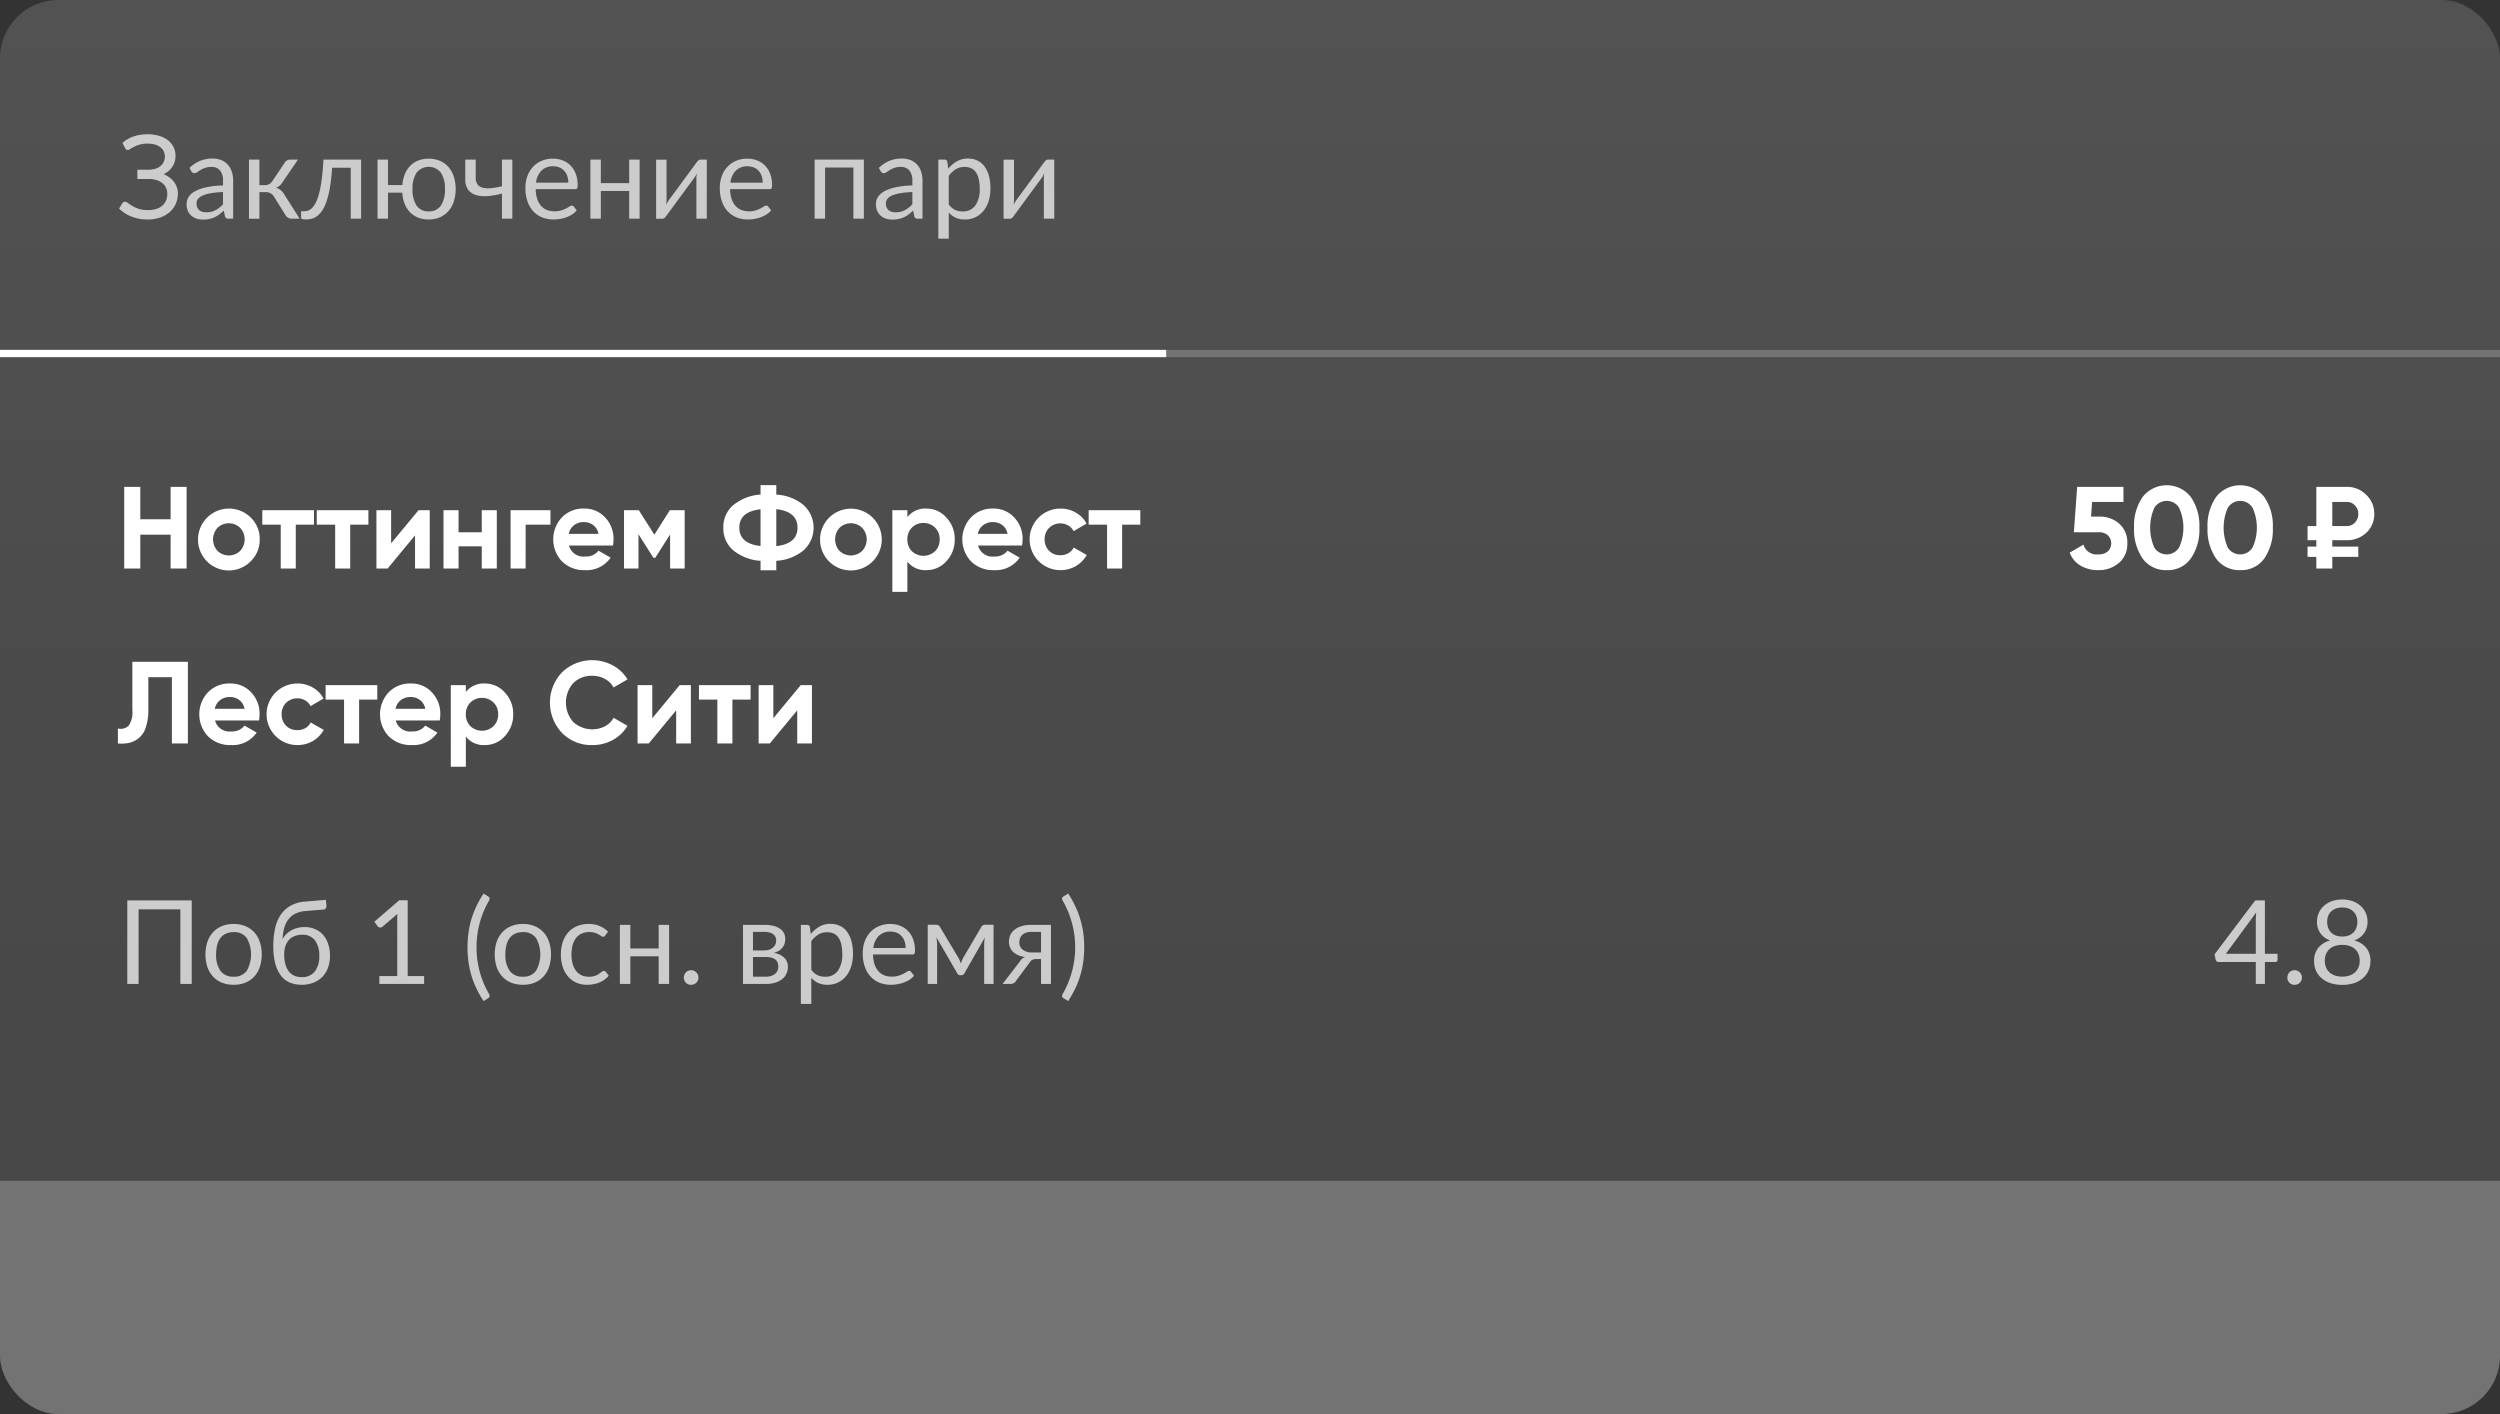 <svg xmlns="http://www.w3.org/2000/svg" xmlns:xlink="http://www.w3.org/1999/xlink" viewBox="0 0 343 194"><rect x="0" y="0" width="343" height="194" fill="#333333" stroke="none"/><defs><style>.a{fill:none;}.b{clip-path:url(#a);}.c{fill:url(#b);}.d{fill:#737373;}.e{fill:#fff;}.f{fill:#ccc;}</style><clipPath id="a"><rect class="a" width="343" height="194" rx="8"/></clipPath><linearGradient id="b" x1="419" y1="-174.882" x2="419" y2="-324.113" gradientTransform="matrix(1, 0, 0, -1, -247.5, -174.882)" gradientUnits="userSpaceOnUse"><stop offset="0" stop-color="#525252"/><stop offset="1" stop-color="#474747"/></linearGradient></defs><g class="b"><path class="c" d="M0,8A8,8,0,0,1,8,0H335a8,8,0,0,1,8,8V186a8,8,0,0,1-8,8H8a8,8,0,0,1-8-8Z"/><path class="d" d="M0,162H343v32H0Z"/><path class="e" d="M23.408,66.8H25.6V78H23.408V73.36h-4.16V78H17.04V66.8h2.208v4.448h4.16ZM34.401,77.008A4.224,4.224,0,0,1,27.169,74a4.243,4.243,0,0,1,7.232-2.992A4.04,4.04,0,0,1,35.633,74,4.091,4.091,0,0,1,34.401,77.008Zm-4.56-1.424a2.242,2.242,0,0,0,3.104,0,2.322,2.322,0,0,0,0-3.168,2.242,2.242,0,0,0-3.104,0,2.367,2.367,0,0,0,0,3.168ZM43.076,70v1.984H40.58V78h-2.064V71.984h-2.528V70Zm7.469,0v1.984h-2.496V78h-2.064V71.984h-2.528V70Zm6.878,0h1.536v8h-2.016V73.456L53.183,78h-1.536V70h2.016v4.544Zm8.675,0h2.064v8h-2.064V74.96h-3.184V78H60.85V70h2.064v3.024h3.184Zm9.427,0v1.984h-3.408V78h-2.064V70Zm2.538,4.848a2.05,2.05,0,0,0,2.256,1.504,2.112,2.112,0,0,0,1.792-.8l1.664.96a3.969,3.969,0,0,1-3.488,1.712,4.304,4.304,0,0,1-3.184-1.2,4.412,4.412,0,0,1-.016-6.032,4.057,4.057,0,0,1,3.04-1.216,3.788,3.788,0,0,1,2.896,1.216A4.206,4.206,0,0,1,84.175,74a4.864,4.864,0,0,1-.08.848Zm-.032-1.6h4.08a1.921,1.921,0,0,0-.736-1.216,2.05,2.05,0,0,0-1.248-.4,2.144,2.144,0,0,0-1.376.432A1.989,1.989,0,0,0,78.031,73.248ZM93.936,70v8h-2V73.328l-2.032,3.2h-.256L87.6,73.296V78H85.616V70h2.032l2.128,3.36L91.904,70Zm16.299-.72a4.193,4.193,0,0,1,0,6.24,6.505,6.505,0,0,1-3.728,1.424V78.24h-2.16V76.944a6.596,6.596,0,0,1-3.728-1.424,3.946,3.946,0,0,1-1.376-3.12,3.898,3.898,0,0,1,1.376-3.104,6.528,6.528,0,0,1,3.728-1.44V66.56h2.16v1.296A6.505,6.505,0,0,1,110.235,69.28Zm-3.728,5.648q2.912-.336,2.912-2.528,0-2.208-2.912-2.544ZM101.435,72.4q0,2.192,2.912,2.512v-5.04Q101.436,70.192,101.435,72.4Zm18.309,4.608A4.224,4.224,0,0,1,112.512,74a4.232,4.232,0,1,1,7.232,3.008Zm-4.56-1.424a2.242,2.242,0,0,0,3.104,0,2.322,2.322,0,0,0,0-3.168,2.242,2.242,0,0,0-3.104,0,2.367,2.367,0,0,0,0,3.168Zm11.9-5.808a3.607,3.607,0,0,1,2.752,1.232A4.186,4.186,0,0,1,130.988,74a4.241,4.241,0,0,1-1.152,3.008,3.625,3.625,0,0,1-2.752,1.216,3.095,3.095,0,0,1-2.592-1.168V81.2h-2.064V70h2.064v.944A3.095,3.095,0,0,1,127.084,69.776Zm-1.968,5.856a2.322,2.322,0,0,0,3.168,0,2.21,2.21,0,0,0,.64-1.632,2.156,2.156,0,0,0-.64-1.616,2.28,2.28,0,0,0-3.168,0A2.187,2.187,0,0,0,124.492,74,2.242,2.242,0,0,0,125.116,75.632Zm9.072-.784a2.05,2.05,0,0,0,2.256,1.504,2.112,2.112,0,0,0,1.792-.8l1.664.96a3.969,3.969,0,0,1-3.488,1.712,4.303,4.303,0,0,1-3.184-1.2,4.412,4.412,0,0,1-.016-6.032,4.057,4.057,0,0,1,3.04-1.216,3.788,3.788,0,0,1,2.896,1.216A4.206,4.206,0,0,1,140.3,74a4.864,4.864,0,0,1-.08.848Zm-.032-1.6h4.08a1.921,1.921,0,0,0-.736-1.216,2.051,2.051,0,0,0-1.248-.4,2.144,2.144,0,0,0-1.376.432A1.986,1.986,0,0,0,134.156,73.248Zm11.33,4.976a4.224,4.224,0,1,1,0-8.448,4.148,4.148,0,0,1,2.128.56,3.719,3.719,0,0,1,1.456,1.504l-1.776,1.04a1.795,1.795,0,0,0-.736-.784,2.201,2.201,0,0,0-2.624.336A2.123,2.123,0,0,0,143.326,74a2.158,2.158,0,0,0,.608,1.568,2.085,2.085,0,0,0,1.536.608,2.204,2.204,0,0,0,1.104-.272,1.795,1.795,0,0,0,.736-.784l1.792,1.024a4.069,4.069,0,0,1-1.488,1.52A4.148,4.148,0,0,1,145.486,78.224ZM156.451,70v1.984h-2.496V78h-2.064V71.984h-2.528V70Z"/><path class="e" d="M16.176,102V99.952a1.583,1.583,0,0,0,1.488-.4,3.277,3.277,0,0,0,.496-2.128V90.8h7.616V102H23.584V92.912H20.352V97.36A7.378,7.378,0,0,1,20,99.808a3.108,3.108,0,0,1-.976,1.472,3.276,3.276,0,0,1-1.312.64A4.79,4.79,0,0,1,16.176,102Zm13.325-3.152a2.05,2.05,0,0,0,2.256,1.504,2.112,2.112,0,0,0,1.792-.8l1.664.96a3.969,3.969,0,0,1-3.488,1.712,4.304,4.304,0,0,1-3.184-1.2,4.412,4.412,0,0,1-.016-6.032,4.057,4.057,0,0,1,3.04-1.216,3.788,3.788,0,0,1,2.896,1.216A4.206,4.206,0,0,1,35.612,98a4.835,4.835,0,0,1-.08.848Zm-.032-1.6h4.08a1.921,1.921,0,0,0-.736-1.216,2.05,2.05,0,0,0-1.248-.4,2.144,2.144,0,0,0-1.376.432A1.989,1.989,0,0,0,29.468,97.248Zm11.33,4.976a4.224,4.224,0,1,1,0-8.448,4.149,4.149,0,0,1,2.128.56,3.724,3.724,0,0,1,1.456,1.504l-1.776,1.04a1.797,1.797,0,0,0-.736-.784,2.201,2.201,0,0,0-2.624.336A2.121,2.121,0,0,0,38.639,98a2.156,2.156,0,0,0,.608,1.568,2.083,2.083,0,0,0,1.536.608,2.204,2.204,0,0,0,1.104-.272,1.797,1.797,0,0,0,.736-.784l1.792,1.024a4.069,4.069,0,0,1-1.488,1.52A4.149,4.149,0,0,1,40.799,102.224ZM51.764,94v1.984h-2.496V102h-2.064V95.984h-2.528V94Zm2.534,4.848a2.05,2.05,0,0,0,2.256,1.504,2.112,2.112,0,0,0,1.792-.8l1.664.96a3.969,3.969,0,0,1-3.488,1.712,4.304,4.304,0,0,1-3.184-1.2,4.412,4.412,0,0,1-.016-6.032,4.057,4.057,0,0,1,3.04-1.216,3.788,3.788,0,0,1,2.896,1.216A4.206,4.206,0,0,1,60.409,98a4.835,4.835,0,0,1-.08.848Zm-.032-1.6h4.08a1.921,1.921,0,0,0-.736-1.216,2.05,2.05,0,0,0-1.248-.4,2.144,2.144,0,0,0-1.376.432A1.989,1.989,0,0,0,54.265,97.248Zm12.241-3.472a3.608,3.608,0,0,1,2.752,1.232A4.186,4.186,0,0,1,70.41,98a4.241,4.241,0,0,1-1.152,3.008,3.627,3.627,0,0,1-2.752,1.216,3.095,3.095,0,0,1-2.592-1.168V105.2H61.85V94h2.064v.944A3.095,3.095,0,0,1,66.506,93.776Zm-1.968,5.856a2.322,2.322,0,0,0,3.168,0,2.212,2.212,0,0,0,.64-1.632,2.158,2.158,0,0,0-.64-1.616,2.28,2.28,0,0,0-3.168,0A2.187,2.187,0,0,0,63.914,98,2.242,2.242,0,0,0,64.538,99.632Zm16.736,2.592a5.602,5.602,0,0,1-4.176-1.68,6.034,6.034,0,0,1,0-8.288,5.942,5.942,0,0,1,6.976-.96,5.137,5.137,0,0,1,2.016,1.92L84.186,94.32a2.905,2.905,0,0,0-1.184-1.168,3.463,3.463,0,0,0-1.728-.432,3.538,3.538,0,0,0-2.64,1.024,4.03,4.03,0,0,0,0,5.296,3.87,3.87,0,0,0,4.368.608A2.905,2.905,0,0,0,84.186,98.48l1.904,1.104a5.287,5.287,0,0,1-2,1.936A5.751,5.751,0,0,1,81.274,102.224ZM93.251,94h1.536v8H92.771V97.456L89.011,102H87.475V94h2.016v4.544Zm9.731,0v1.984h-2.496V102H98.422V95.984H95.894V94Zm6.879,0h1.536v8h-2.016V97.456L105.621,102h-1.536V94h2.016v4.544Z"/><path class="f" d="M16.8,19.608a4.515,4.515,0,0,1,1.504-.88,5.78,5.78,0,0,1,1.944-.304,5.422,5.422,0,0,1,1.592.216,3.627,3.627,0,0,1,1.208.608,2.69,2.69,0,0,1,.76.928,2.559,2.559,0,0,1,.272,1.176,2.7,2.7,0,0,1-.432,1.52,2.784,2.784,0,0,1-1.2,1.016,3.695,3.695,0,0,1,.8.456,2.994,2.994,0,0,1,.616.6,2.587,2.587,0,0,1,.544,1.576,3.548,3.548,0,0,1-.28,1.408,3.266,3.266,0,0,1-.816,1.144,3.864,3.864,0,0,1-1.304.76,5.182,5.182,0,0,1-1.768.28,5.832,5.832,0,0,1-2.216-.4,5.269,5.269,0,0,1-1.688-1.096l.448-.736a.51.51,0,0,1,.16-.144.365.365,0,0,1,.208-.064.69.69,0,0,1,.4.184,6.784,6.784,0,0,0,.592.392,4.993,4.993,0,0,0,.872.4,3.98,3.98,0,0,0,1.264.176,3.86,3.86,0,0,0,1.128-.152,2.281,2.281,0,0,0,.84-.44,1.843,1.843,0,0,0,.52-.704,2.288,2.288,0,0,0,.184-.936,1.92,1.92,0,0,0-.176-.824,1.702,1.702,0,0,0-.496-.64,2.283,2.283,0,0,0-.8-.416,3.474,3.474,0,0,0-1.064-.152H18.848V23.288h1.504a3.251,3.251,0,0,0,.904-.12,2.058,2.058,0,0,0,.72-.352,1.701,1.701,0,0,0,.488-2.056A1.558,1.558,0,0,0,22,20.2a2.155,2.155,0,0,0-.744-.368,3.595,3.595,0,0,0-1-.128,3.889,3.889,0,0,0-1.104.136,4.133,4.133,0,0,0-.768.304,4.916,4.916,0,0,0-.512.296.609.609,0,0,1-.336.136.358.358,0,0,1-.208-.056.548.548,0,0,1-.152-.184Zm13.798,6.744a11.526,11.526,0,0,0-1.68.16,4.747,4.747,0,0,0-1.128.32,1.596,1.596,0,0,0-.632.472,1.029,1.029,0,0,0-.192.608,1.344,1.344,0,0,0,.104.552,1.08,1.08,0,0,0,.28.384,1.275,1.275,0,0,0,.424.216,2.092,2.092,0,0,0,.528.064,3.062,3.062,0,0,0,.688-.072,2.632,2.632,0,0,0,.584-.224,3.109,3.109,0,0,0,.528-.344,4.302,4.302,0,0,0,.496-.456Zm-4.6-3.312a4.622,4.622,0,0,1,1.448-.968,4.477,4.477,0,0,1,1.72-.32,3.075,3.075,0,0,1,1.208.224,2.469,2.469,0,0,1,.888.624,2.642,2.642,0,0,1,.544.968,4.034,4.034,0,0,1,.184,1.248V30h-.632a.65.65,0,0,1-.32-.064.486.486,0,0,1-.176-.272l-.16-.768q-.32.295-.624.528a3.957,3.957,0,0,1-.64.384,3.446,3.446,0,0,1-.72.232,3.673,3.673,0,0,1-.84.088A3.015,3.015,0,0,1,26.99,30a2.152,2.152,0,0,1-.728-.4,1.935,1.935,0,0,1-.488-.664,2.41,2.41,0,0,1-.176-.96,1.762,1.762,0,0,1,.264-.92,2.294,2.294,0,0,1,.856-.792,5.547,5.547,0,0,1,1.544-.56,11.549,11.549,0,0,1,2.336-.256v-.632a2.15,2.15,0,0,0-.408-1.424,1.466,1.466,0,0,0-1.192-.488,2.52,2.52,0,0,0-.888.136,3.135,3.135,0,0,0-.616.296c-.171.107-.32.205-.448.296a.643.643,0,0,1-.368.128.425.425,0,0,1-.248-.072.746.746,0,0,1-.176-.192Zm13.081-.744a.905.905,0,0,1,.296-.288.738.738,0,0,1,.392-.112h1.112l-2.104,3.088a2.557,2.557,0,0,1-.4.488,1.48,1.48,0,0,1-.512.288,1.654,1.654,0,0,1,.648.328,2.158,2.158,0,0,1,.472.56L41.111,30h-.992a.974.974,0,0,1-.952-.496l-1.576-2.52a1.232,1.232,0,0,0-1.128-.624h-.872v3.648h-1.432V21.896h1.432V25.4h.768a1.135,1.135,0,0,0,1-.544ZM49.544,30h-1.424V23.016h-2.56a25.672,25.672,0,0,1-.288,2.672,12.421,12.421,0,0,1-.464,1.912,5.32,5.32,0,0,1-.6,1.28,3.039,3.039,0,0,1-.696.76,2.061,2.061,0,0,1-.752.368,3.156,3.156,0,0,1-.768.096q-.68,0-.68-.216v-.904h.416a1.695,1.695,0,0,0,.552-.096,1.411,1.411,0,0,0,.544-.368,2.985,2.985,0,0,0,.52-.76,6.507,6.507,0,0,0,.448-1.28,15.348,15.348,0,0,0,.352-1.912q.152-1.128.232-2.672h5.168Zm9.279-1a1.895,1.895,0,0,0,1.672-.8,3.947,3.947,0,0,0,.552-2.248,3.964,3.964,0,0,0-.552-2.256,2.134,2.134,0,0,0-3.344,0,3.964,3.964,0,0,0-.552,2.256,3.947,3.947,0,0,0,.552,2.248A1.895,1.895,0,0,0,58.824,29ZM55.2,25.392a5.178,5.178,0,0,1,.344-1.504,3.569,3.569,0,0,1,.744-1.144,3.182,3.182,0,0,1,1.104-.72,4.112,4.112,0,0,1,2.96.04,3.239,3.239,0,0,1,1.168.84,3.742,3.742,0,0,1,.736,1.32,5.761,5.761,0,0,1,0,3.448,3.779,3.779,0,0,1-.752,1.312,3.333,3.333,0,0,1-1.168.84,3.84,3.84,0,0,1-1.512.288,3.927,3.927,0,0,1-1.456-.256,3.188,3.188,0,0,1-1.104-.728,3.644,3.644,0,0,1-.744-1.16,4.99,4.99,0,0,1-.328-1.536h-1.96V30H51.8V21.896h1.432v3.496Zm15.092-3.496V30h-1.424V26.56a11.271,11.271,0,0,1-1.96.344,4.439,4.439,0,0,1-1.6-.144,2.094,2.094,0,0,1-1.08-.728,2.396,2.396,0,0,1-.392-1.456v-2.68h1.432V24.36a1.598,1.598,0,0,0,.232.92,1.228,1.228,0,0,0,.696.464,3.251,3.251,0,0,0,1.128.072,10.437,10.437,0,0,0,1.544-.264V21.896Zm7.682,3.168a2.7,2.7,0,0,0-.144-.904,1.917,1.917,0,0,0-.408-.712,1.722,1.722,0,0,0-.648-.464,2.155,2.155,0,0,0-.872-.168,2.194,2.194,0,0,0-1.624.6,2.787,2.787,0,0,0-.736,1.648Zm1.152,3.8a2.791,2.791,0,0,1-.632.56,3.996,3.996,0,0,1-.792.384,4.7,4.7,0,0,1-.864.224,5.076,5.076,0,0,1-.888.08,4.197,4.197,0,0,1-1.552-.28A3.509,3.509,0,0,1,73.174,29a3.887,3.887,0,0,1-.8-1.36,5.514,5.514,0,0,1-.288-1.856,4.791,4.791,0,0,1,.256-1.584,3.734,3.734,0,0,1,.752-1.272,3.374,3.374,0,0,1,1.192-.848,3.869,3.869,0,0,1,1.584-.312,3.573,3.573,0,0,1,1.344.248,2.937,2.937,0,0,1,1.072.704,3.152,3.152,0,0,1,.712,1.136,4.295,4.295,0,0,1,.256,1.536.93.93,0,0,1-.072.448.298.298,0,0,1-.272.112h-5.416a4.845,4.845,0,0,0,.208,1.336,2.773,2.773,0,0,0,.528.952,2.171,2.171,0,0,0,.8.568,2.793,2.793,0,0,0,1.04.184,3.105,3.105,0,0,0,.92-.12,4.574,4.574,0,0,0,.672-.272,5.33,5.33,0,0,0,.464-.264.63.63,0,0,1,.328-.128.313.313,0,0,1,.272.136Zm8.629-6.968V30H86.323V26.208H82.435V30H81.003V21.896h1.432v3.232h3.888V21.896Zm9.216,0V30H95.547V24.496c0-.107.005-.221.016-.344s.024-.245.04-.368c-.048.107-.096.205-.144.296a2.235,2.235,0,0,1-.152.248l-3.912,5.32a1.415,1.415,0,0,1-.224.248.427.427,0,0,1-.288.112h-.864V21.904h1.432v5.504c0,.101-.006.213-.016.336-.011.117-.024.237-.04.36.048-.101.096-.195.144-.28.048-.091.096-.173.144-.248l3.912-5.32a1.165,1.165,0,0,1,.224-.24.437.437,0,0,1,.296-.12Zm7.675,3.168a2.7,2.7,0,0,0-.144-.904,1.926,1.926,0,0,0-.408-.712,1.722,1.722,0,0,0-.648-.464,2.156,2.156,0,0,0-.872-.168,2.194,2.194,0,0,0-1.624.6,2.785,2.785,0,0,0-.736,1.648Zm1.152,3.8a2.798,2.798,0,0,1-.632.56,4.028,4.028,0,0,1-.792.384,4.725,4.725,0,0,1-.864.224,5.081,5.081,0,0,1-.888.08,4.195,4.195,0,0,1-1.552-.28A3.498,3.498,0,0,1,99.846,29a3.878,3.878,0,0,1-.8-1.36,5.514,5.514,0,0,1-.288-1.856,4.783,4.783,0,0,1,.256-1.584,3.724,3.724,0,0,1,.752-1.272,3.366,3.366,0,0,1,1.192-.848,3.867,3.867,0,0,1,1.584-.312,3.575,3.575,0,0,1,1.344.248,2.94,2.94,0,0,1,1.072.704,3.156,3.156,0,0,1,.712,1.136,4.309,4.309,0,0,1,.256,1.536.93.93,0,0,1-.072.448.299.299,0,0,1-.272.112h-5.416a4.833,4.833,0,0,0,.208,1.336,2.773,2.773,0,0,0,.528.952,2.166,2.166,0,0,0,.8.568,2.792,2.792,0,0,0,1.04.184,3.107,3.107,0,0,0,.92-.12,4.602,4.602,0,0,0,.672-.272q.279-.144.464-.264a.629.629,0,0,1,.328-.128.313.313,0,0,1,.272.136ZM118.521,30h-1.432V22.984h-3.888V30h-1.432V21.896h6.752Zm6.655-3.648a11.526,11.526,0,0,0-1.68.16,4.764,4.764,0,0,0-1.128.32,1.6,1.6,0,0,0-.632.472,1.029,1.029,0,0,0-.192.608,1.349,1.349,0,0,0,.104.552,1.091,1.091,0,0,0,.28.384,1.278,1.278,0,0,0,.424.216,2.099,2.099,0,0,0,.528.064,3.06,3.06,0,0,0,.688-.072,2.627,2.627,0,0,0,.584-.224,3.086,3.086,0,0,0,.528-.344,4.277,4.277,0,0,0,.496-.456Zm-4.6-3.312a4.626,4.626,0,0,1,1.448-.968,4.481,4.481,0,0,1,1.72-.32,3.072,3.072,0,0,1,1.208.224,2.469,2.469,0,0,1,.888.624,2.633,2.633,0,0,1,.544.968,4.025,4.025,0,0,1,.184,1.248V30h-.632a.652.652,0,0,1-.32-.064.491.491,0,0,1-.176-.272l-.16-.768q-.32.295-.624.528a3.932,3.932,0,0,1-.64.384,3.446,3.446,0,0,1-.72.232,3.666,3.666,0,0,1-.84.088,3.021,3.021,0,0,1-.888-.128,2.155,2.155,0,0,1-.728-.4,1.946,1.946,0,0,1-.488-.664,2.416,2.416,0,0,1-.176-.96,1.762,1.762,0,0,1,.264-.92,2.299,2.299,0,0,1,.856-.792,5.558,5.558,0,0,1,1.544-.56,11.557,11.557,0,0,1,2.336-.256v-.632a2.15,2.15,0,0,0-.408-1.424,1.466,1.466,0,0,0-1.192-.488,2.52,2.52,0,0,0-.888.136,3.151,3.151,0,0,0-.616.296c-.17.107-.32.205-.448.296a.641.641,0,0,1-.368.128.426.426,0,0,1-.248-.072.751.751,0,0,1-.176-.192Zm9.593,5.008a2.308,2.308,0,0,0,.856.744,2.437,2.437,0,0,0,1.04.216,2.049,2.049,0,0,0,1.744-.808,3.771,3.771,0,0,0,.608-2.304,5.598,5.598,0,0,0-.144-1.36,2.553,2.553,0,0,0-.4-.928,1.564,1.564,0,0,0-.648-.536,2.153,2.153,0,0,0-.872-.168,2.318,2.318,0,0,0-1.224.32,3.562,3.562,0,0,0-.96.904Zm-.072-4.896a4.213,4.213,0,0,1,1.184-1.016,3.041,3.041,0,0,1,1.536-.384,2.908,2.908,0,0,1,1.272.272,2.548,2.548,0,0,1,.968.792,3.753,3.753,0,0,1,.616,1.296,6.67,6.67,0,0,1,.216,1.784,5.631,5.631,0,0,1-.24,1.672,4.032,4.032,0,0,1-.696,1.336,3.182,3.182,0,0,1-2.568,1.208,3.035,3.035,0,0,1-1.28-.248,3.068,3.068,0,0,1-.936-.704v3.584h-1.432V21.896h.856a.351.351,0,0,1,.376.296Zm14.545-1.256V30h-1.423V24.496c0-.107.005-.221.016-.344s.024-.245.04-.368c-.048.107-.096.205-.144.296a2.235,2.235,0,0,1-.152.248l-3.912,5.32a1.415,1.415,0,0,1-.224.248.427.427,0,0,1-.288.112h-.864V21.904h1.432v5.504c0,.101-.006.213-.016.336-.011.117-.024.237-.04.36.048-.101.096-.195.144-.28.048-.091.096-.173.144-.248l3.912-5.32a1.165,1.165,0,0,1,.224-.24.437.437,0,0,1,.296-.12Z"/><path class="e" d="M288.043,70.88a3.958,3.958,0,0,1,2.72.976,3.372,3.372,0,0,1,1.104,2.688,3.335,3.335,0,0,1-1.168,2.704,4.23,4.23,0,0,1-2.832.976,4.669,4.669,0,0,1-2.4-.608,3.468,3.468,0,0,1-1.504-1.792l1.888-1.104a1.872,1.872,0,0,0,2.016,1.344,1.949,1.949,0,0,0,1.312-.4,1.546,1.546,0,0,0,.016-2.224,1.828,1.828,0,0,0-1.264-.416h-3.392l.448-6.224h6.352v2.064h-4.304l-.144,2.016Zm9.231,7.344a3.909,3.909,0,0,1-3.296-1.584,6.965,6.965,0,0,1-1.184-4.24,6.892,6.892,0,0,1,1.184-4.224,4.195,4.195,0,0,1,6.592,0,6.885,6.885,0,0,1,1.184,4.224,6.958,6.958,0,0,1-1.184,4.24A3.881,3.881,0,0,1,297.274,78.224Zm-1.696-3.088a2.005,2.005,0,0,0,3.392-.016,6.581,6.581,0,0,0,0-5.456,1.996,1.996,0,0,0-3.392,0,6.786,6.786,0,0,0,0,5.472Zm11.775,3.088a3.908,3.908,0,0,1-3.296-1.584,6.958,6.958,0,0,1-1.184-4.24,6.885,6.885,0,0,1,1.184-4.224,4.195,4.195,0,0,1,6.592,0,6.892,6.892,0,0,1,1.184,4.224,6.965,6.965,0,0,1-1.184,4.24A3.883,3.883,0,0,1,307.353,78.224Zm-1.696-3.088a2.005,2.005,0,0,0,3.392-.016,6.581,6.581,0,0,0,0-5.456,1.996,1.996,0,0,0-3.392,0,6.786,6.786,0,0,0,0,5.472Zm16.318-1.024h-1.984v.88h3.568V76.4h-3.568V78h-2.192V76.4h-1.2V74.992h1.2v-.88h-1.2V72.176h1.2V66.8h4.176a3.635,3.635,0,0,1,2.672,1.088,3.55,3.55,0,0,1,1.104,2.624,3.421,3.421,0,0,1-1.088,2.576A3.773,3.773,0,0,1,321.975,74.112Zm-1.984-5.248v3.312h1.984a1.469,1.469,0,0,0,1.12-.48,1.64,1.64,0,0,0,.464-1.184,1.585,1.585,0,0,0-.464-1.168,1.469,1.469,0,0,0-1.12-.48Z"/><path class="f" d="M26.304,135h-1.56V124.76H19.016V135H17.464V123.536h8.84Zm5.756-8.232a4.138,4.138,0,0,1,1.6.296,3.42,3.42,0,0,1,1.216.84,3.642,3.642,0,0,1,.768,1.32,5.6,5.6,0,0,1,0,3.448,3.649,3.649,0,0,1-.768,1.312,3.42,3.42,0,0,1-1.216.84,4.233,4.233,0,0,1-1.6.288,4.318,4.318,0,0,1-1.616-.288,3.421,3.421,0,0,1-1.216-.84,3.744,3.744,0,0,1-.776-1.312,5.761,5.761,0,0,1,0-3.448,3.735,3.735,0,0,1,.776-1.32,3.421,3.421,0,0,1,1.216-.84A4.221,4.221,0,0,1,32.06,126.768Zm0,7.232a2.085,2.085,0,0,0,1.792-.8,4.579,4.579,0,0,0,0-4.504,2.075,2.075,0,0,0-1.792-.808,2.537,2.537,0,0,0-1.064.208,2.017,2.017,0,0,0-.752.6,2.754,2.754,0,0,0-.448.968,5.257,5.257,0,0,0-.144,1.288,3.743,3.743,0,0,0,.592,2.248A2.125,2.125,0,0,0,32.06,134Zm9.318.056a2.176,2.176,0,0,0,1.808-.76,3.344,3.344,0,0,0,.616-2.144,3.425,3.425,0,0,0-.592-2.136,2.071,2.071,0,0,0-1.76-.768,2.709,2.709,0,0,0-1.024.184,2.053,2.053,0,0,0-.776.52,2.439,2.439,0,0,0-.488.848,3.638,3.638,0,0,0-.168,1.152,5.119,5.119,0,0,0,.152,1.304,2.843,2.843,0,0,0,.448.976,2.066,2.066,0,0,0,.744.616A2.441,2.441,0,0,0,41.378,134.056Zm.552-9.064a3.933,3.933,0,0,0-1.4.36,2.75,2.75,0,0,0-.96.784,3.315,3.315,0,0,0-.576,1.176,6.708,6.708,0,0,0-.224,1.552,2.635,2.635,0,0,1,.496-.688,2.956,2.956,0,0,1,.696-.528,3.297,3.297,0,0,1,.848-.336,3.916,3.916,0,0,1,.984-.12,3.492,3.492,0,0,1,1.448.288,2.992,2.992,0,0,1,1.096.8,3.545,3.545,0,0,1,.696,1.256,5.139,5.139,0,0,1,.24,1.616,4.582,4.582,0,0,1-.28,1.64,3.377,3.377,0,0,1-2.016,2.04,4.334,4.334,0,0,1-1.6.28,4.252,4.252,0,0,1-1.528-.272,2.964,2.964,0,0,1-1.232-.896,4.59,4.59,0,0,1-.824-1.64,9.2,9.2,0,0,1-.296-2.52,11.131,11.131,0,0,1,.232-2.352,5.567,5.567,0,0,1,.744-1.864,4.009,4.009,0,0,1,1.336-1.272,4.692,4.692,0,0,1,2-.592l2.896-.248.08.736a.69.69,0,0,1-.072.416.394.394,0,0,1-.344.184Zm16.261,8.92V135h-6.144v-1.088h2.456v-7.816q0-.352.024-.712l-2.04,1.752a.497.497,0,0,1-.208.112.562.562,0,0,1-.192,0,.504.504,0,0,1-.168-.064.429.429,0,0,1-.112-.104l-.448-.616,3.416-2.952h1.16v10.4Zm7.191-3.944a12.615,12.615,0,0,0,1.712,6.4.436.436,0,0,1,.064.376.516.516,0,0,1-.184.216l-.632.384a14.973,14.973,0,0,1-1.024-1.824,12.233,12.233,0,0,1-1.056-3.648,15.102,15.102,0,0,1,0-3.8,12.681,12.681,0,0,1,.376-1.832,12.976,12.976,0,0,1,.68-1.816,15.517,15.517,0,0,1,1.024-1.832l.632.392a.516.516,0,0,1,.184.216.418.418,0,0,1-.064.368,12.615,12.615,0,0,0-1.712,6.4Zm6.365-3.2a4.138,4.138,0,0,1,1.6.296,3.42,3.42,0,0,1,1.216.84,3.642,3.642,0,0,1,.768,1.32,5.6,5.6,0,0,1,0,3.448,3.649,3.649,0,0,1-.768,1.312,3.42,3.42,0,0,1-1.216.84,4.233,4.233,0,0,1-1.6.288,4.318,4.318,0,0,1-1.616-.288,3.421,3.421,0,0,1-1.216-.84,3.744,3.744,0,0,1-.776-1.312,5.761,5.761,0,0,1,0-3.448,3.735,3.735,0,0,1,.776-1.32,3.421,3.421,0,0,1,1.216-.84A4.221,4.221,0,0,1,71.747,126.768Zm0,7.232a2.085,2.085,0,0,0,1.792-.8,4.579,4.579,0,0,0,0-4.504,2.075,2.075,0,0,0-1.792-.808,2.537,2.537,0,0,0-1.064.208,2.017,2.017,0,0,0-.752.6,2.754,2.754,0,0,0-.448.968,5.257,5.257,0,0,0-.144,1.288,3.743,3.743,0,0,0,.592,2.248A2.125,2.125,0,0,0,71.747,134Zm11.302-5.664a.63.63,0,0,1-.128.136.288.288,0,0,1-.176.048.487.487,0,0,1-.264-.096,3.719,3.719,0,0,0-.36-.224,2.548,2.548,0,0,0-.52-.216,2.356,2.356,0,0,0-.752-.104,2.441,2.441,0,0,0-1.056.216,2.03,2.03,0,0,0-.768.608,2.864,2.864,0,0,0-.464.968,4.923,4.923,0,0,0-.152,1.272,4.688,4.688,0,0,0,.168,1.312,2.877,2.877,0,0,0,.472.96,2.158,2.158,0,0,0,.744.592,2.356,2.356,0,0,0,.984.2,2.582,2.582,0,0,0,.856-.12,2.525,2.525,0,0,0,.552-.28q.224-.151.368-.272a.467.467,0,0,1,.296-.128.313.313,0,0,1,.272.136l.4.52a2.838,2.838,0,0,1-.6.56,3.812,3.812,0,0,1-.728.392,4.038,4.038,0,0,1-.808.224,5.152,5.152,0,0,1-.864.072,3.563,3.563,0,0,1-1.416-.28,3.256,3.256,0,0,1-1.128-.808,3.846,3.846,0,0,1-.752-1.312,5.327,5.327,0,0,1-.272-1.768,5.41,5.41,0,0,1,.248-1.672,3.83,3.83,0,0,1,.736-1.32,3.372,3.372,0,0,1,1.192-.872,4.03,4.03,0,0,1,1.632-.312,3.759,3.759,0,0,1,1.504.28,3.541,3.541,0,0,1,1.16.776Zm8.753-1.44V135H90.37v-3.792H86.482V135H85.05v-8.104h1.432v3.232H90.37v-3.232Zm2.024,7.224a1.066,1.066,0,0,1,.072-.392,1.085,1.085,0,0,1,.208-.32,1.004,1.004,0,0,1,.32-.216,1,1,0,0,1,.784,0,1.026,1.026,0,0,1,.32.216,1.05,1.05,0,0,1,.216.32.978.978,0,0,1,.08.392.999.999,0,0,1-.08.4,1.089,1.089,0,0,1-.216.312.927.927,0,0,1-.32.208,1,1,0,0,1-.784,0,.909.909,0,0,1-.32-.208,1.127,1.127,0,0,1-.208-.312A1.09,1.09,0,0,1,93.826,134.12Zm11.227-.12a1.985,1.985,0,0,0,1.264-.368,1.249,1.249,0,0,0,.464-1.024,1.473,1.473,0,0,0-.088-.52,1.016,1.016,0,0,0-.288-.416,1.379,1.379,0,0,0-.536-.272,2.917,2.917,0,0,0-.808-.096h-1.752V134Zm-1.744-6.144V130.4h1.56a2.086,2.086,0,0,0,.647-.096,1.672,1.672,0,0,0,.521-.28,1.323,1.323,0,0,0,.336-.432,1.303,1.303,0,0,0,.12-.56,1.203,1.203,0,0,0-.08-.432.894.894,0,0,0-.272-.376,1.364,1.364,0,0,0-.504-.264,2.462,2.462,0,0,0-.768-.104Zm1.6-.96a4.785,4.785,0,0,1,1.288.152,2.6,2.6,0,0,1,.88.416,1.567,1.567,0,0,1,.504.608,1.806,1.806,0,0,1,.16.752,2.275,2.275,0,0,1-.072.552,1.684,1.684,0,0,1-.256.552,1.83,1.83,0,0,1-.488.48,2.432,2.432,0,0,1-.768.328,2.659,2.659,0,0,1,1.432.648,1.675,1.675,0,0,1,.504,1.272,2.06,2.06,0,0,1-.888,1.76,2.842,2.842,0,0,1-.96.44,4.679,4.679,0,0,1-1.184.144h-3.12v-8.104Zm6.401,6.152a2.3,2.3,0,0,0,.856.744,2.434,2.434,0,0,0,1.04.216,2.05,2.05,0,0,0,1.744-.808,3.777,3.777,0,0,0,.608-2.304,5.598,5.598,0,0,0-.144-1.36,2.571,2.571,0,0,0-.4-.928,1.564,1.564,0,0,0-.648-.536,2.156,2.156,0,0,0-.872-.168,2.318,2.318,0,0,0-1.224.32,3.533,3.533,0,0,0-.96.904Zm-.072-4.896a4.199,4.199,0,0,1,1.184-1.016,3.041,3.041,0,0,1,1.536-.384,2.914,2.914,0,0,1,1.272.272,2.556,2.556,0,0,1,.968.792,3.753,3.753,0,0,1,.616,1.296,6.67,6.67,0,0,1,.216,1.784,5.631,5.631,0,0,1-.24,1.672,4.032,4.032,0,0,1-.696,1.336,3.182,3.182,0,0,1-2.568,1.208,3.032,3.032,0,0,1-1.28-.248,3.068,3.068,0,0,1-.936-.704v3.584h-1.432V126.896h.856a.351.351,0,0,1,.376.296Zm13.017,1.912a2.7,2.7,0,0,0-.144-.904,1.926,1.926,0,0,0-.408-.712,1.722,1.722,0,0,0-.648-.464,2.156,2.156,0,0,0-.872-.168,2.194,2.194,0,0,0-1.624.6,2.785,2.785,0,0,0-.736,1.648Zm1.152,3.8a2.798,2.798,0,0,1-.632.56,3.975,3.975,0,0,1-.792.384,4.684,4.684,0,0,1-.864.224,5.081,5.081,0,0,1-.888.08,4.199,4.199,0,0,1-1.552-.28,3.516,3.516,0,0,1-1.224-.832,3.893,3.893,0,0,1-.8-1.36,5.514,5.514,0,0,1-.288-1.856,4.783,4.783,0,0,1,.256-1.584,3.74,3.74,0,0,1,.752-1.272,3.375,3.375,0,0,1,1.192-.848,3.867,3.867,0,0,1,1.584-.312,3.575,3.575,0,0,1,1.344.248,2.94,2.94,0,0,1,1.072.704,3.156,3.156,0,0,1,.712,1.136,4.287,4.287,0,0,1,.256,1.536.93.93,0,0,1-.072.448.299.299,0,0,1-.272.112h-5.416a4.833,4.833,0,0,0,.208,1.336,2.773,2.773,0,0,0,.528.952,2.174,2.174,0,0,0,.8.568,2.792,2.792,0,0,0,1.04.184,3.107,3.107,0,0,0,.92-.12,4.602,4.602,0,0,0,.672-.272,5.315,5.315,0,0,0,.464-.264.629.629,0,0,1,.328-.128.313.313,0,0,1,.272.136Zm10.909-6.992V135h-1.288v-5.384c0-.149.008-.315.024-.496.022-.187.048-.36.08-.52l-2.816,4.936a.523.523,0,0,1-.168.192.41.41,0,0,1-.24.072h-.16a.452.452,0,0,1-.248-.072.541.541,0,0,1-.168-.192l-2.864-4.952q.041.24.072.528a4.338,4.338,0,0,1,.032.504V135h-1.288v-8.128h1.144a.653.653,0,0,1,.296.072.553.553,0,0,1,.248.248l2.528,4.224a6.692,6.692,0,0,1,.328.776,5.006,5.006,0,0,1,.32-.776l2.48-4.224a.555.555,0,0,1,.248-.256.718.718,0,0,1,.296-.064Zm6.514,3.808v-2.824h-1.36a1.916,1.916,0,0,0-.768.136,1.383,1.383,0,0,0-.504.336,1.177,1.177,0,0,0-.264.456,1.588,1.588,0,0,0-.08.496,1.24,1.24,0,0,0,.48,1.032,2.108,2.108,0,0,0,1.312.368Zm1.36-3.784V135h-1.36v-3.416h-.624a1.482,1.482,0,0,0-.376.04.884.884,0,0,0-.256.096.68.68,0,0,0-.184.168,2.775,2.775,0,0,0-.168.224l-1.776,2.392a.936.936,0,0,1-.336.376,1.087,1.087,0,0,1-.568.12h-.992l2.352-3.056a1.403,1.403,0,0,1,.76-.64,3.315,3.315,0,0,1-1.04-.288,2.474,2.474,0,0,1-.696-.488,1.819,1.819,0,0,1-.384-.632,2.097,2.097,0,0,1-.12-.696,2.296,2.296,0,0,1,.16-.832,1.961,1.961,0,0,1,.528-.736,2.667,2.667,0,0,1,.928-.528,4.107,4.107,0,0,1,1.392-.208Zm3.325,3.072a12.831,12.831,0,0,0-1.712-6.4.738.738,0,0,1-.08-.208.308.308,0,0,1,.008-.16.301.301,0,0,1,.072-.12.683.683,0,0,1,.12-.096l.632-.392a14.665,14.665,0,0,1,1.016,1.832,11.771,11.771,0,0,1,.68,1.816,12.029,12.029,0,0,1,.384,1.832,15.102,15.102,0,0,1,0,3.8,12.313,12.313,0,0,1-.384,1.832,11.771,11.771,0,0,1-.68,1.816,14.175,14.175,0,0,1-1.016,1.824l-.632-.384a.683.683,0,0,1-.12-.096.301.301,0,0,1-.072-.12.308.308,0,0,1-.008-.16.723.723,0,0,1,.08-.216,12.831,12.831,0,0,0,1.712-6.4Z"/><path class="f" d="M309.496,130.864v-4.728c0-.139.006-.291.016-.456s.027-.333.048-.504l-4.176,5.688Zm2.984,0v.816a.307.307,0,0,1-.08.216.281.281,0,0,1-.232.088h-1.424V135h-1.248v-3.016h-5.088a.46.46,0,0,1-.28-.088.436.436,0,0,1-.144-.232l-.144-.728,5.576-7.4h1.328v7.328Zm1.346,3.256a1.066,1.066,0,0,1,.072-.392,1.085,1.085,0,0,1,.208-.32,1.004,1.004,0,0,1,.32-.216,1,1,0,0,1,.784,0,1.026,1.026,0,0,1,.32.216,1.05,1.05,0,0,1,.216.32.978.978,0,0,1,.08.392.999.999,0,0,1-.08.4,1.089,1.089,0,0,1-.216.312.927.927,0,0,1-.32.208,1,1,0,0,1-.784,0,.909.909,0,0,1-.32-.208,1.127,1.127,0,0,1-.208-.312A1.09,1.09,0,0,1,313.826,134.12Zm7.533-.128a3.067,3.067,0,0,0,1-.152,2.182,2.182,0,0,0,.752-.44,1.89,1.89,0,0,0,.472-.68,2.251,2.251,0,0,0,.168-.88,2.314,2.314,0,0,0-.2-1.008,1.8,1.8,0,0,0-.528-.688,2.091,2.091,0,0,0-.76-.384,3.256,3.256,0,0,0-1.808,0,2.168,2.168,0,0,0-.768.384,1.903,1.903,0,0,0-.528.688,2.392,2.392,0,0,0-.192,1.008,2.344,2.344,0,0,0,.16.88,2.023,2.023,0,0,0,.472.68,2.269,2.269,0,0,0,.752.44A3.13,3.13,0,0,0,321.359,133.992Zm0-9.48a2.493,2.493,0,0,0-.904.152,1.877,1.877,0,0,0-.648.416,1.796,1.796,0,0,0-.392.616,2.168,2.168,0,0,0-.128.752,2.585,2.585,0,0,0,.112.76,1.778,1.778,0,0,0,.36.656,1.836,1.836,0,0,0,.64.456,2.469,2.469,0,0,0,.96.168,2.417,2.417,0,0,0,.952-.168,1.842,1.842,0,0,0,.648-.456,1.807,1.807,0,0,0,.36-.656,2.618,2.618,0,0,0,.112-.76,2.083,2.083,0,0,0-.136-.752,1.672,1.672,0,0,0-.392-.616,1.788,1.788,0,0,0-.648-.416A2.433,2.433,0,0,0,321.359,124.512Zm1.64,4.512a3.155,3.155,0,0,1,1.648,1.016,2.809,2.809,0,0,1,.576,1.824,3.138,3.138,0,0,1-.288,1.36,2.925,2.925,0,0,1-.792,1.024,3.601,3.601,0,0,1-1.216.656,5.6,5.6,0,0,1-3.136,0,3.68,3.68,0,0,1-1.224-.656,2.901,2.901,0,0,1-.792-1.024,3.208,3.208,0,0,1-.28-1.36,2.809,2.809,0,0,1,.576-1.824,3.151,3.151,0,0,1,1.648-1.016,2.584,2.584,0,0,1-1.824-2.6,2.837,2.837,0,0,1,.952-2.144,3.334,3.334,0,0,1,1.088-.64,4.462,4.462,0,0,1,2.84,0,3.331,3.331,0,0,1,1.096.64,2.837,2.837,0,0,1,.952,2.144,2.608,2.608,0,0,1-1.824,2.6Z"/><rect class="d" y="48" width="343" height="1"/><rect class="e" y="48" width="160" height="1"/></g></svg>